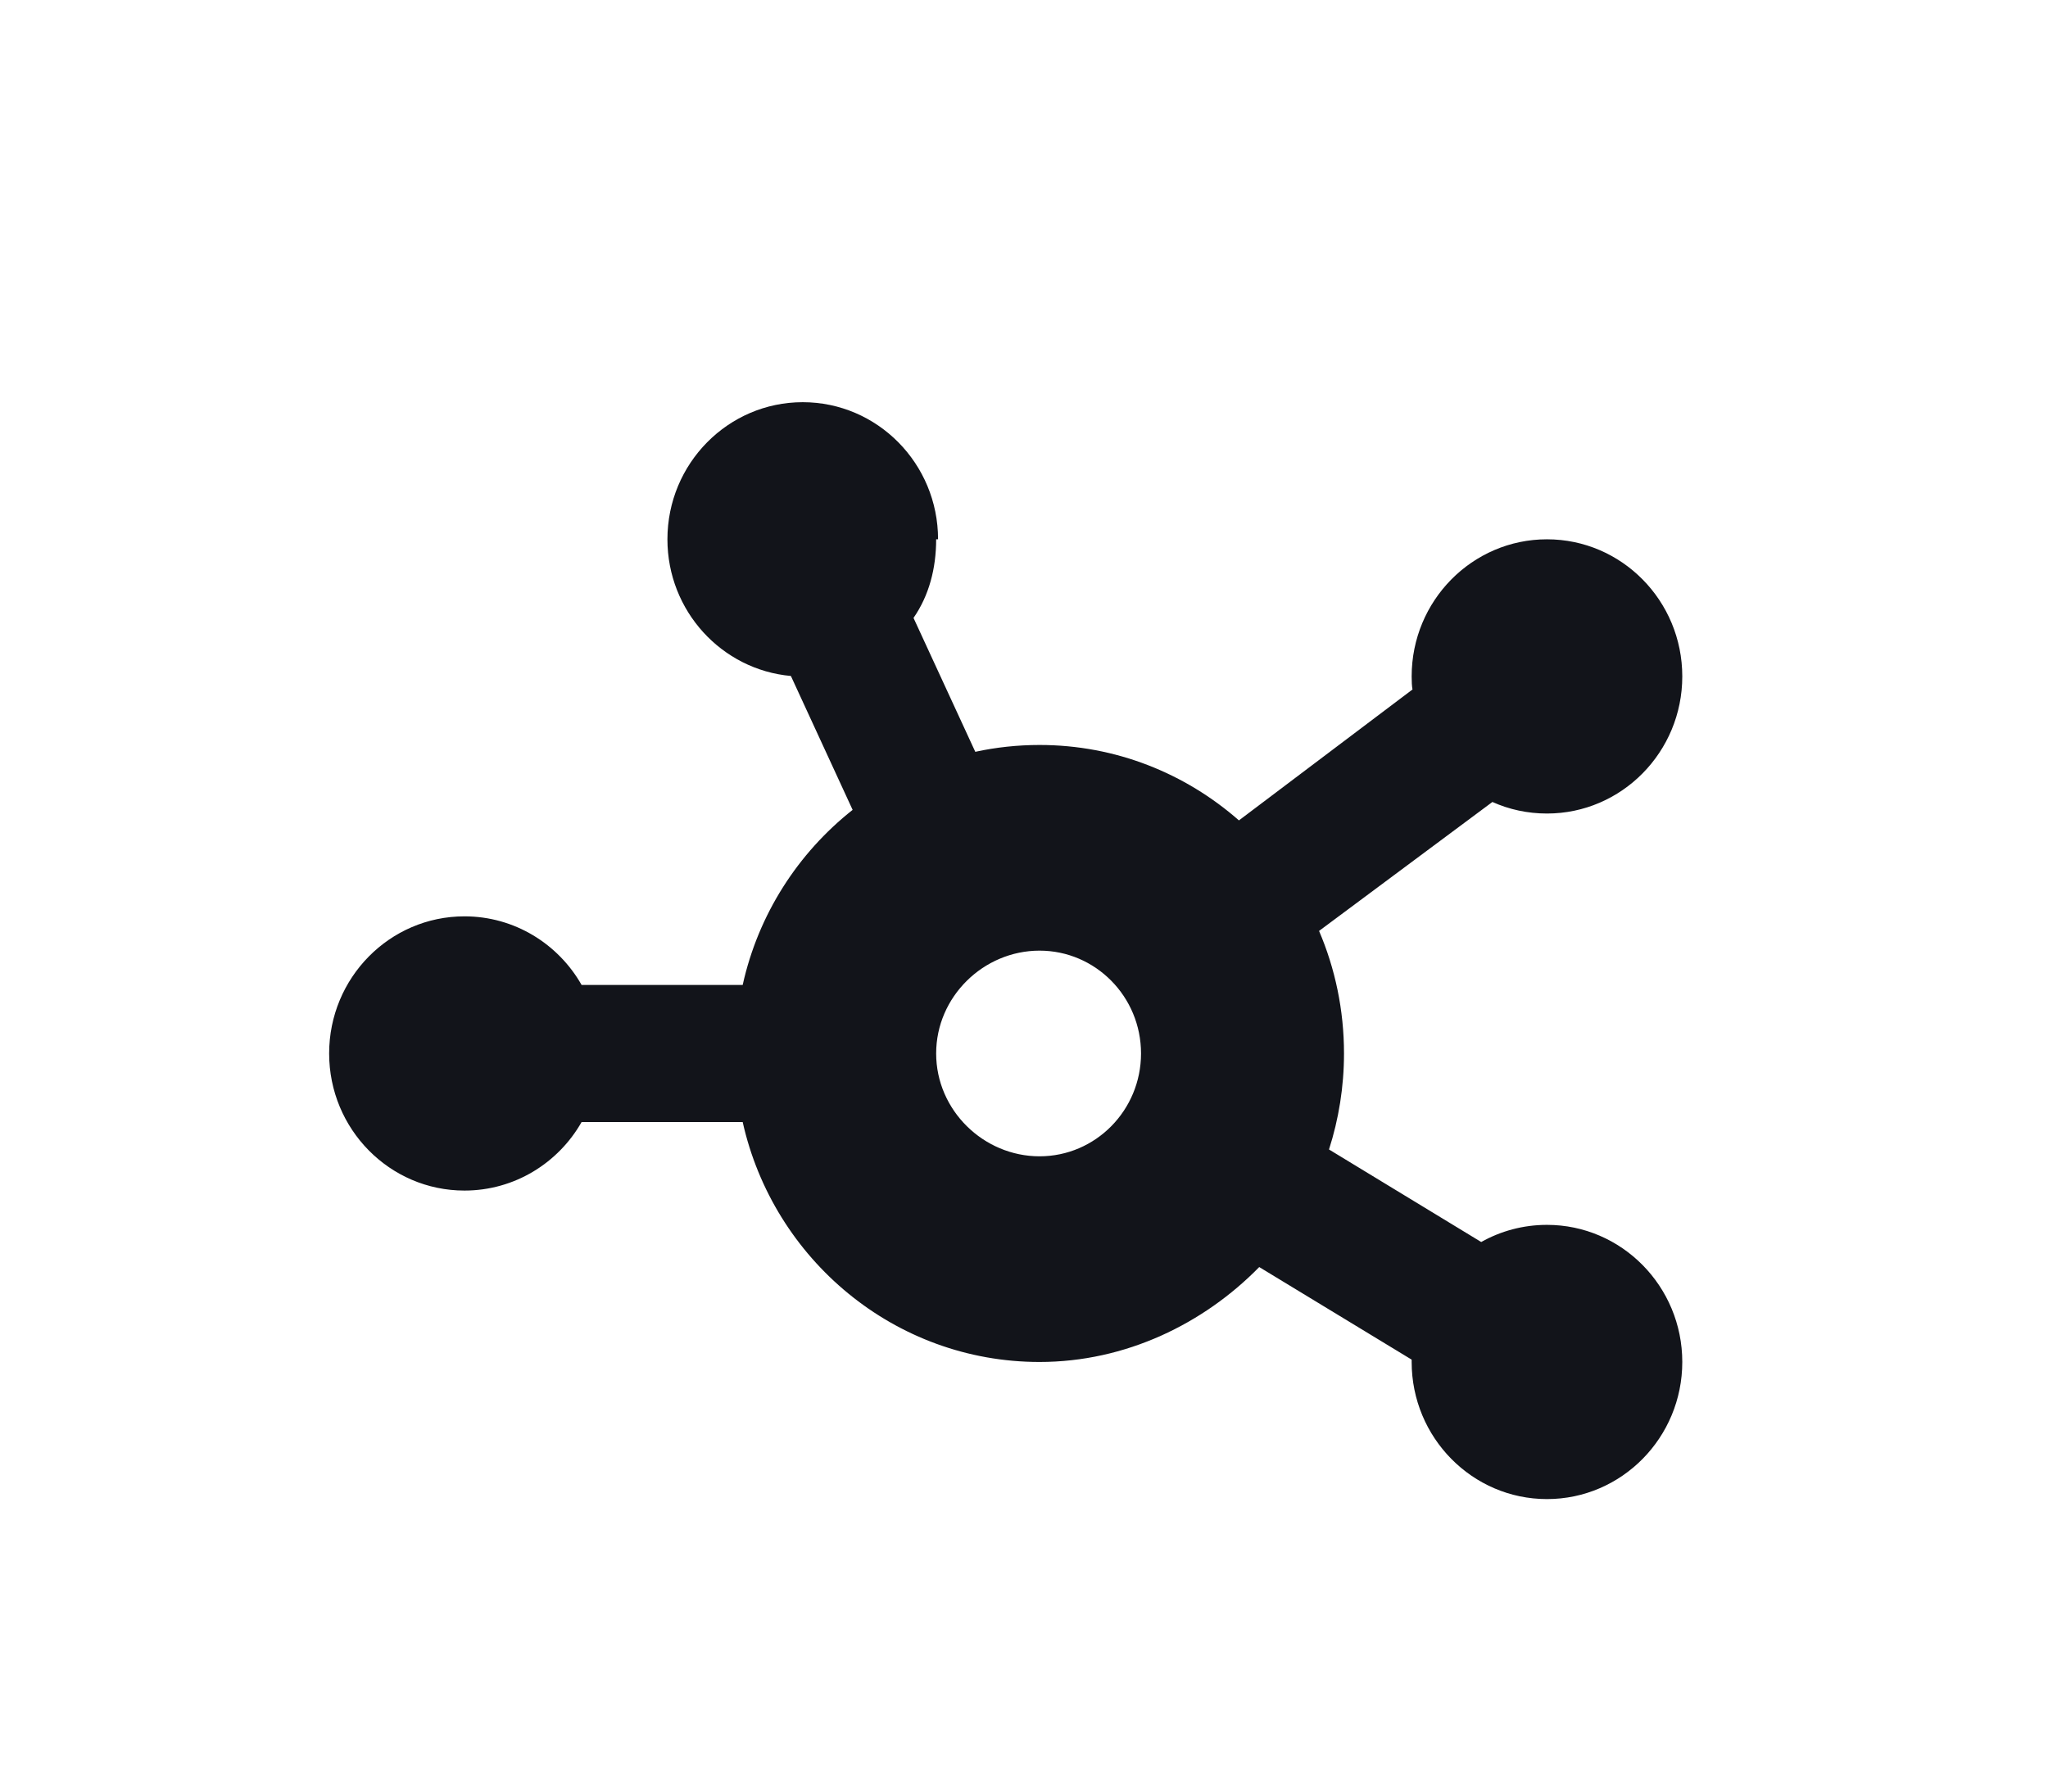 <?xml version="1.0" encoding="UTF-8"?>
<svg width="56px" height="49px" viewBox="0 0 56 49" version="1.1" xmlns="http://www.w3.org/2000/svg" xmlns:xlink="http://www.w3.org/1999/xlink">
    <title>chart-network-solid</title>
    <defs>
        <filter x="-8.4%" y="-18.8%" width="116.7%" height="137.5%" filterUnits="objectBoundingBox" id="filter-1">
            <feOffset dx="0" dy="2" in="SourceAlpha" result="shadowOffsetOuter1"></feOffset>
            <feGaussianBlur stdDeviation="2" in="shadowOffsetOuter1" result="shadowBlurOuter1"></feGaussianBlur>
            <feColorMatrix values="0 0 0 0 0   0 0 0 0 0   0 0 0 0 0  0 0 0 0.5 0" type="matrix" in="shadowBlurOuter1" result="shadowMatrixOuter1"></feColorMatrix>
            <feMerge>
                <feMergeNode in="shadowMatrixOuter1"></feMergeNode>
                <feMergeNode in="SourceGraphic"></feMergeNode>
            </feMerge>
        </filter>
    </defs>
    <g id="Symbols" stroke="none" stroke-width="1" fill="none" fill-rule="evenodd">
        <g id="logo" transform="translate(-4, -8)" fill="#12141A" fill-rule="nonzero">
            <g filter="url(#filter-1)" id="Group-5">
                <g id="chart-network-solid" transform="translate(13.325, 17.75)">
                    <path d="M16.273,3 C16.273,3.8 16.076,4.542 15.654,5.15 L17.343,8.812 C17.909,8.689 18.499,8.625 19.1,8.625 C21.187,8.625 23.089,9.404 24.552,10.688 L29.298,7.107 C29.281,7.025 29.275,6.891 29.275,6.75 C29.275,4.679 30.934,3 32.975,3 C35.016,3 36.675,4.679 36.675,6.75 C36.675,8.818 35.016,10.5 32.975,10.5 C32.443,10.5 31.94,10.389 31.483,10.184 L26.743,13.711 C27.182,14.736 27.425,15.873 27.425,17.062 C27.425,17.977 27.28,18.861 27.015,19.688 L31.177,22.219 C31.709,21.92 32.322,21.75 32.975,21.75 C35.016,21.75 36.675,23.432 36.675,25.5 C36.675,27.568 35.016,29.25 32.975,29.25 C30.934,29.25 29.275,27.568 29.275,25.5 L29.275,25.436 L25.107,22.904 C23.592,24.451 21.459,25.5 19.1,25.5 C15.14,25.5 11.821,22.693 10.983,18.938 L6.578,18.938 C5.942,20.057 4.745,20.812 3.375,20.812 C1.331,20.812 -0.325,19.131 -0.325,17.062 C-0.325,14.994 1.331,13.312 3.375,13.312 C4.745,13.312 5.942,14.068 6.578,15.188 L10.983,15.188 C11.411,13.254 12.498,11.578 13.989,10.4 L12.301,6.738 C10.411,6.568 8.925,4.961 8.925,3 C8.925,0.929 10.584,-0.75 12.625,-0.75 C14.666,-0.75 16.325,0.929 16.325,3 L16.273,3 Z M19.1,19.875 C20.632,19.875 21.875,18.615 21.875,17.062 C21.875,15.51 20.632,14.25 19.1,14.25 C17.568,14.25 16.273,15.51 16.273,17.062 C16.273,18.615 17.568,19.875 19.1,19.875 Z" id="Shape"></path>
                </g>
            </g>
        </g>
    </g>
</svg>